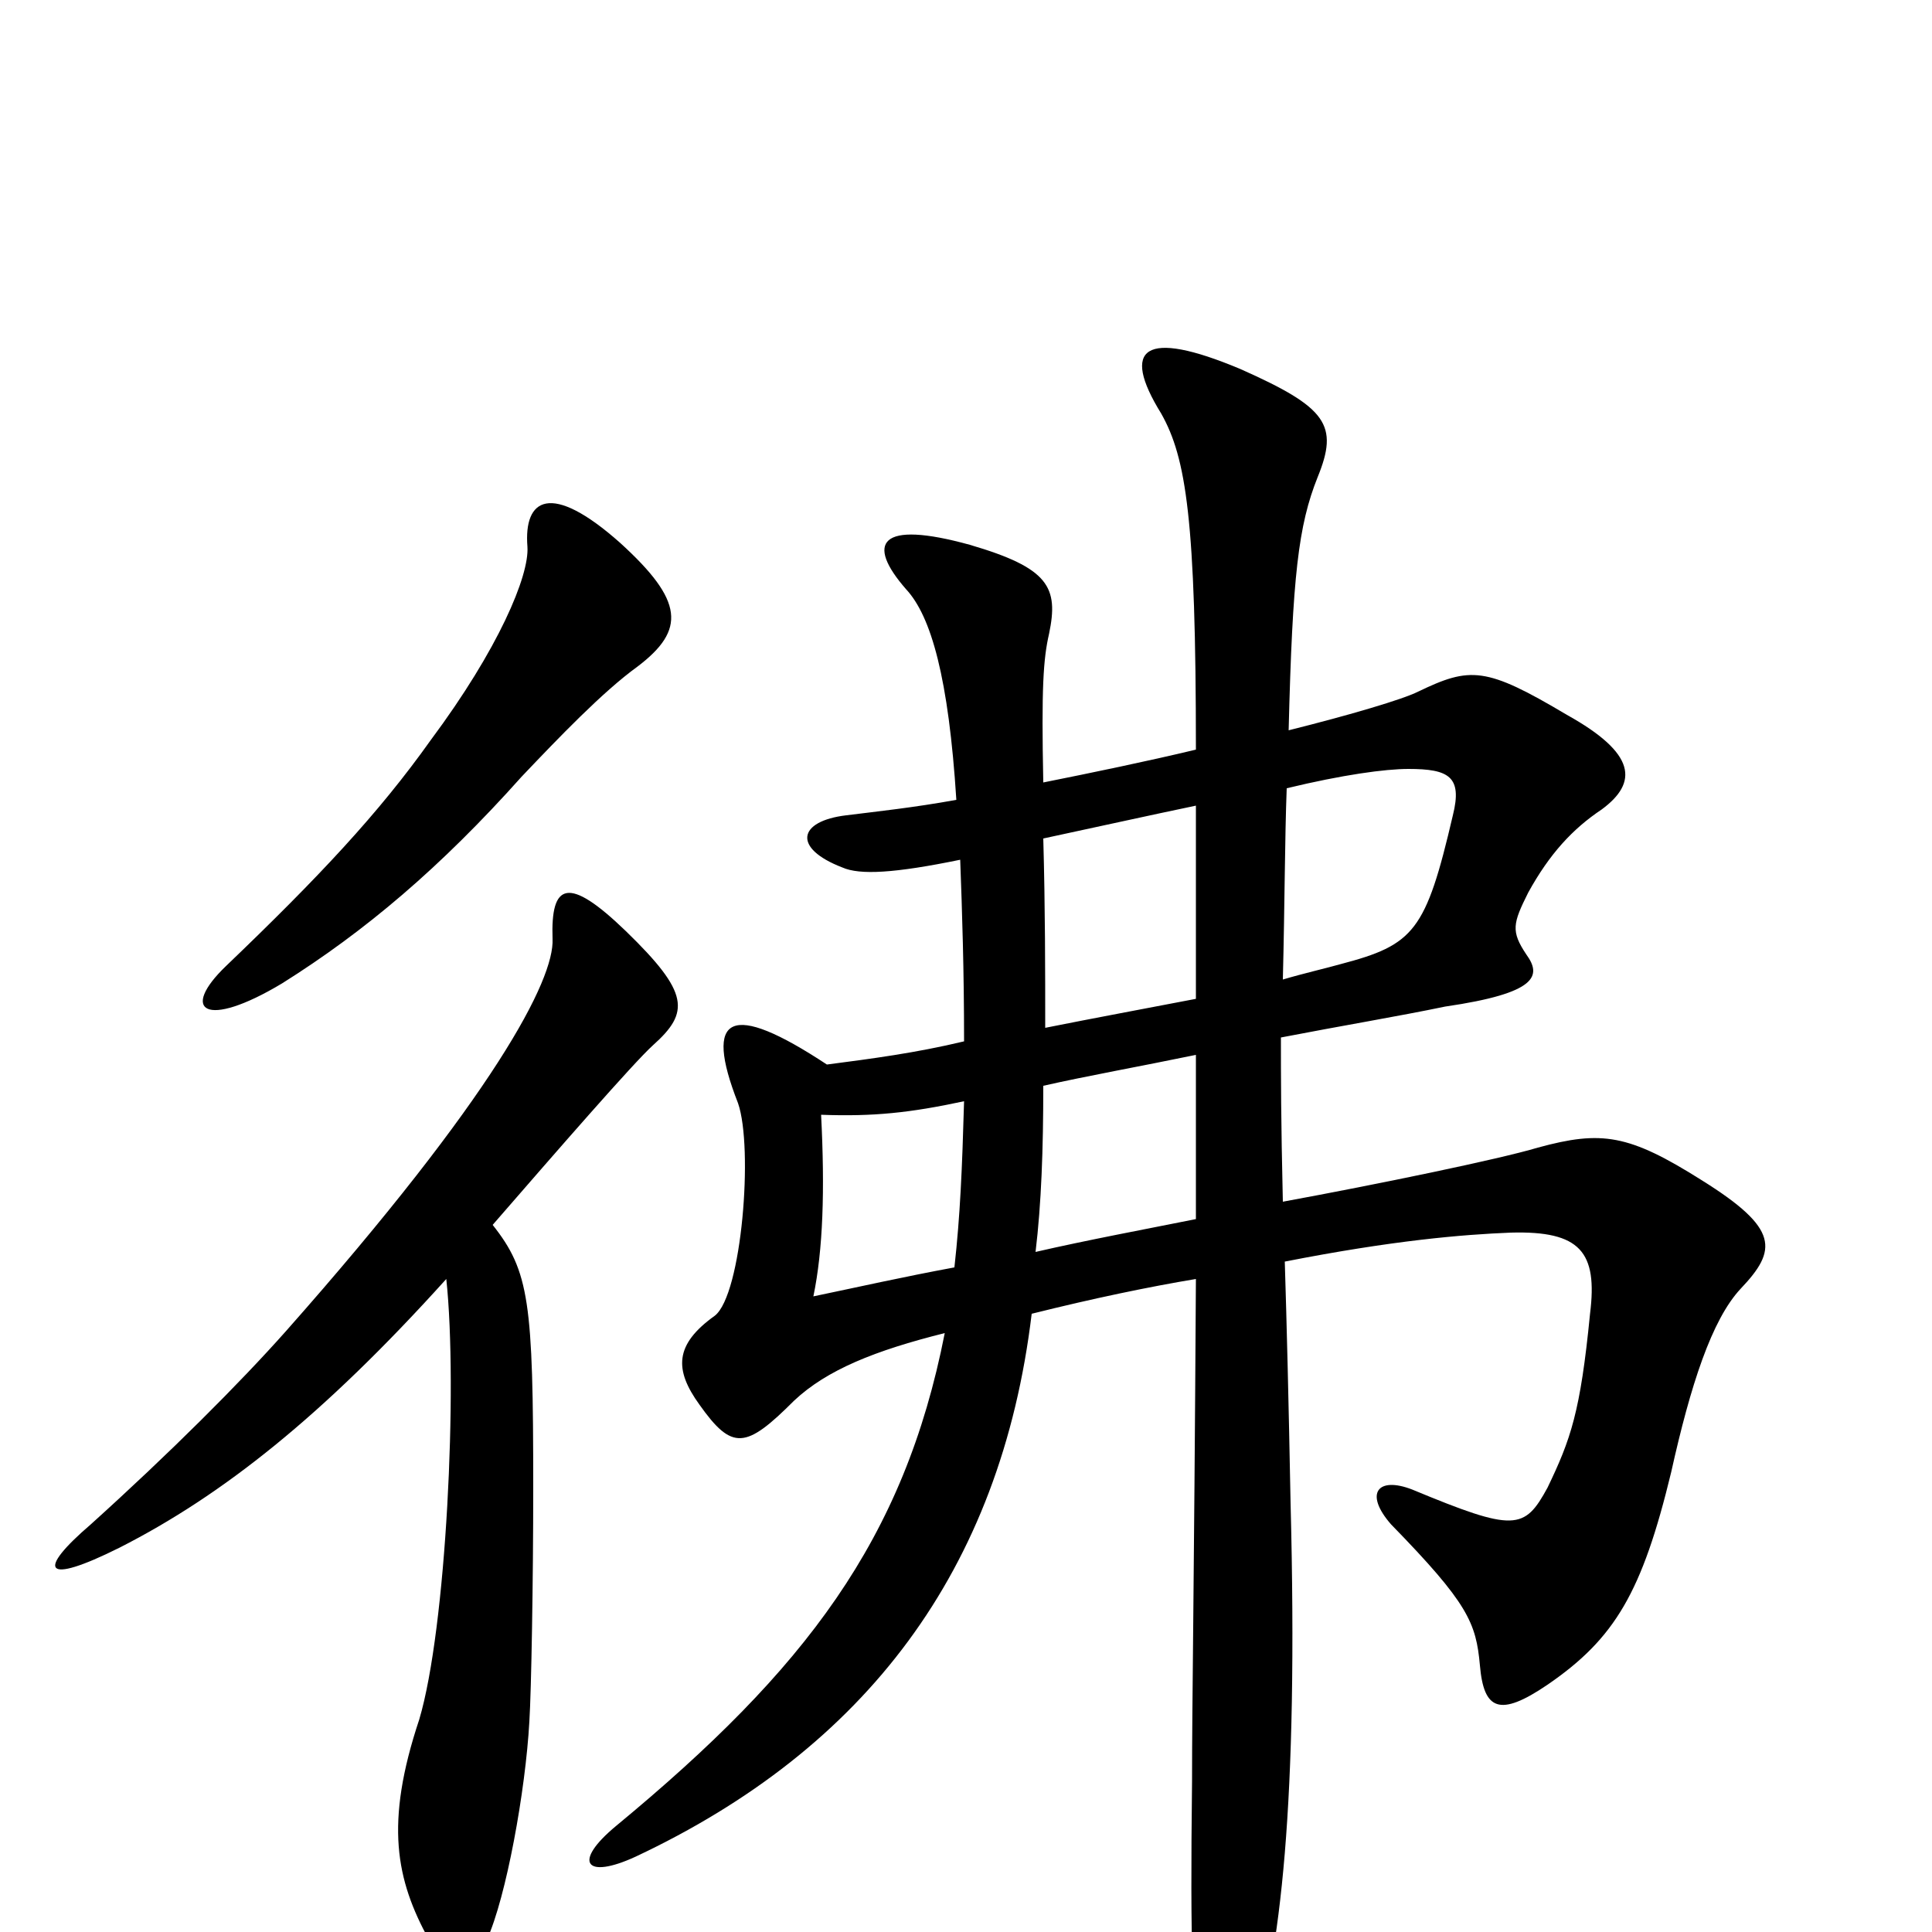 <svg xmlns="http://www.w3.org/2000/svg" viewBox="0 -1000 1000 1000">
	<path fill="#000000" d="M664 -493C665 -533 665 -566 666 -592C695 -599 717 -602 729 -602C750 -602 757 -598 752 -578C738 -518 732 -511 694 -501C687 -499 674 -496 664 -493ZM499 -461C474 -455 451 -452 428 -449C378 -482 364 -475 382 -429C390 -406 384 -330 370 -319C349 -304 349 -291 362 -273C379 -249 386 -250 411 -275C428 -291 453 -301 489 -310C468 -203 417 -136 319 -55C296 -36 303 -27 329 -39C448 -95 518 -187 534 -320C566 -328 595 -334 619 -338C618 -169 617 -121 617 -78C616 8 617 42 622 64C627 87 639 87 647 61C663 12 672 -67 668 -222C667 -275 666 -315 665 -347C721 -358 757 -361 782 -362C818 -363 827 -352 823 -320C818 -269 813 -255 801 -230C789 -208 784 -207 731 -229C713 -236 706 -227 720 -211C760 -170 764 -160 766 -138C768 -115 776 -111 801 -128C836 -152 850 -176 865 -238C875 -283 886 -317 901 -333C920 -353 921 -364 881 -389C843 -413 829 -415 796 -406C776 -400 713 -387 664 -378C663 -421 663 -443 663 -463C694 -469 724 -474 748 -479C796 -486 798 -495 790 -506C782 -518 783 -522 791 -538C802 -558 814 -571 829 -581C848 -595 847 -610 811 -630C769 -655 761 -655 734 -642C726 -638 699 -630 667 -622C669 -702 672 -728 682 -753C693 -780 687 -789 642 -809C592 -830 580 -820 601 -786C614 -763 619 -731 619 -612C594 -606 565 -600 540 -595C539 -644 540 -659 543 -672C548 -696 543 -706 502 -718C455 -731 448 -719 469 -695C482 -681 491 -649 495 -586C473 -582 454 -580 438 -578C413 -575 410 -561 436 -551C445 -547 463 -548 497 -555C498 -528 499 -498 499 -461ZM540 -566C568 -572 595 -578 619 -583C619 -547 619 -515 619 -483C593 -478 566 -473 541 -468C541 -498 541 -530 540 -566ZM540 -438C562 -443 590 -448 619 -454C619 -423 619 -396 619 -369C594 -364 562 -358 536 -352C539 -377 540 -405 540 -438ZM494 -344C467 -339 445 -334 421 -329C426 -353 427 -384 425 -423C452 -422 471 -424 499 -430C498 -395 497 -371 494 -344ZM231 -338C237 -282 231 -157 217 -110C199 -56 205 -27 222 4C230 19 246 17 252 4C262 -18 272 -73 274 -109C275 -125 276 -181 276 -230C276 -326 274 -342 255 -366C288 -404 328 -450 338 -459C357 -476 357 -486 324 -518C294 -547 285 -543 286 -514C287 -493 256 -433 148 -311C124 -284 88 -248 47 -211C19 -187 22 -179 62 -199C115 -226 167 -267 231 -338ZM330 -655C355 -674 354 -689 321 -719C285 -751 271 -742 273 -717C274 -702 258 -664 223 -617C196 -579 165 -546 117 -500C93 -477 106 -467 146 -491C189 -518 228 -551 270 -598C289 -618 312 -642 330 -655Z"/>
</svg>